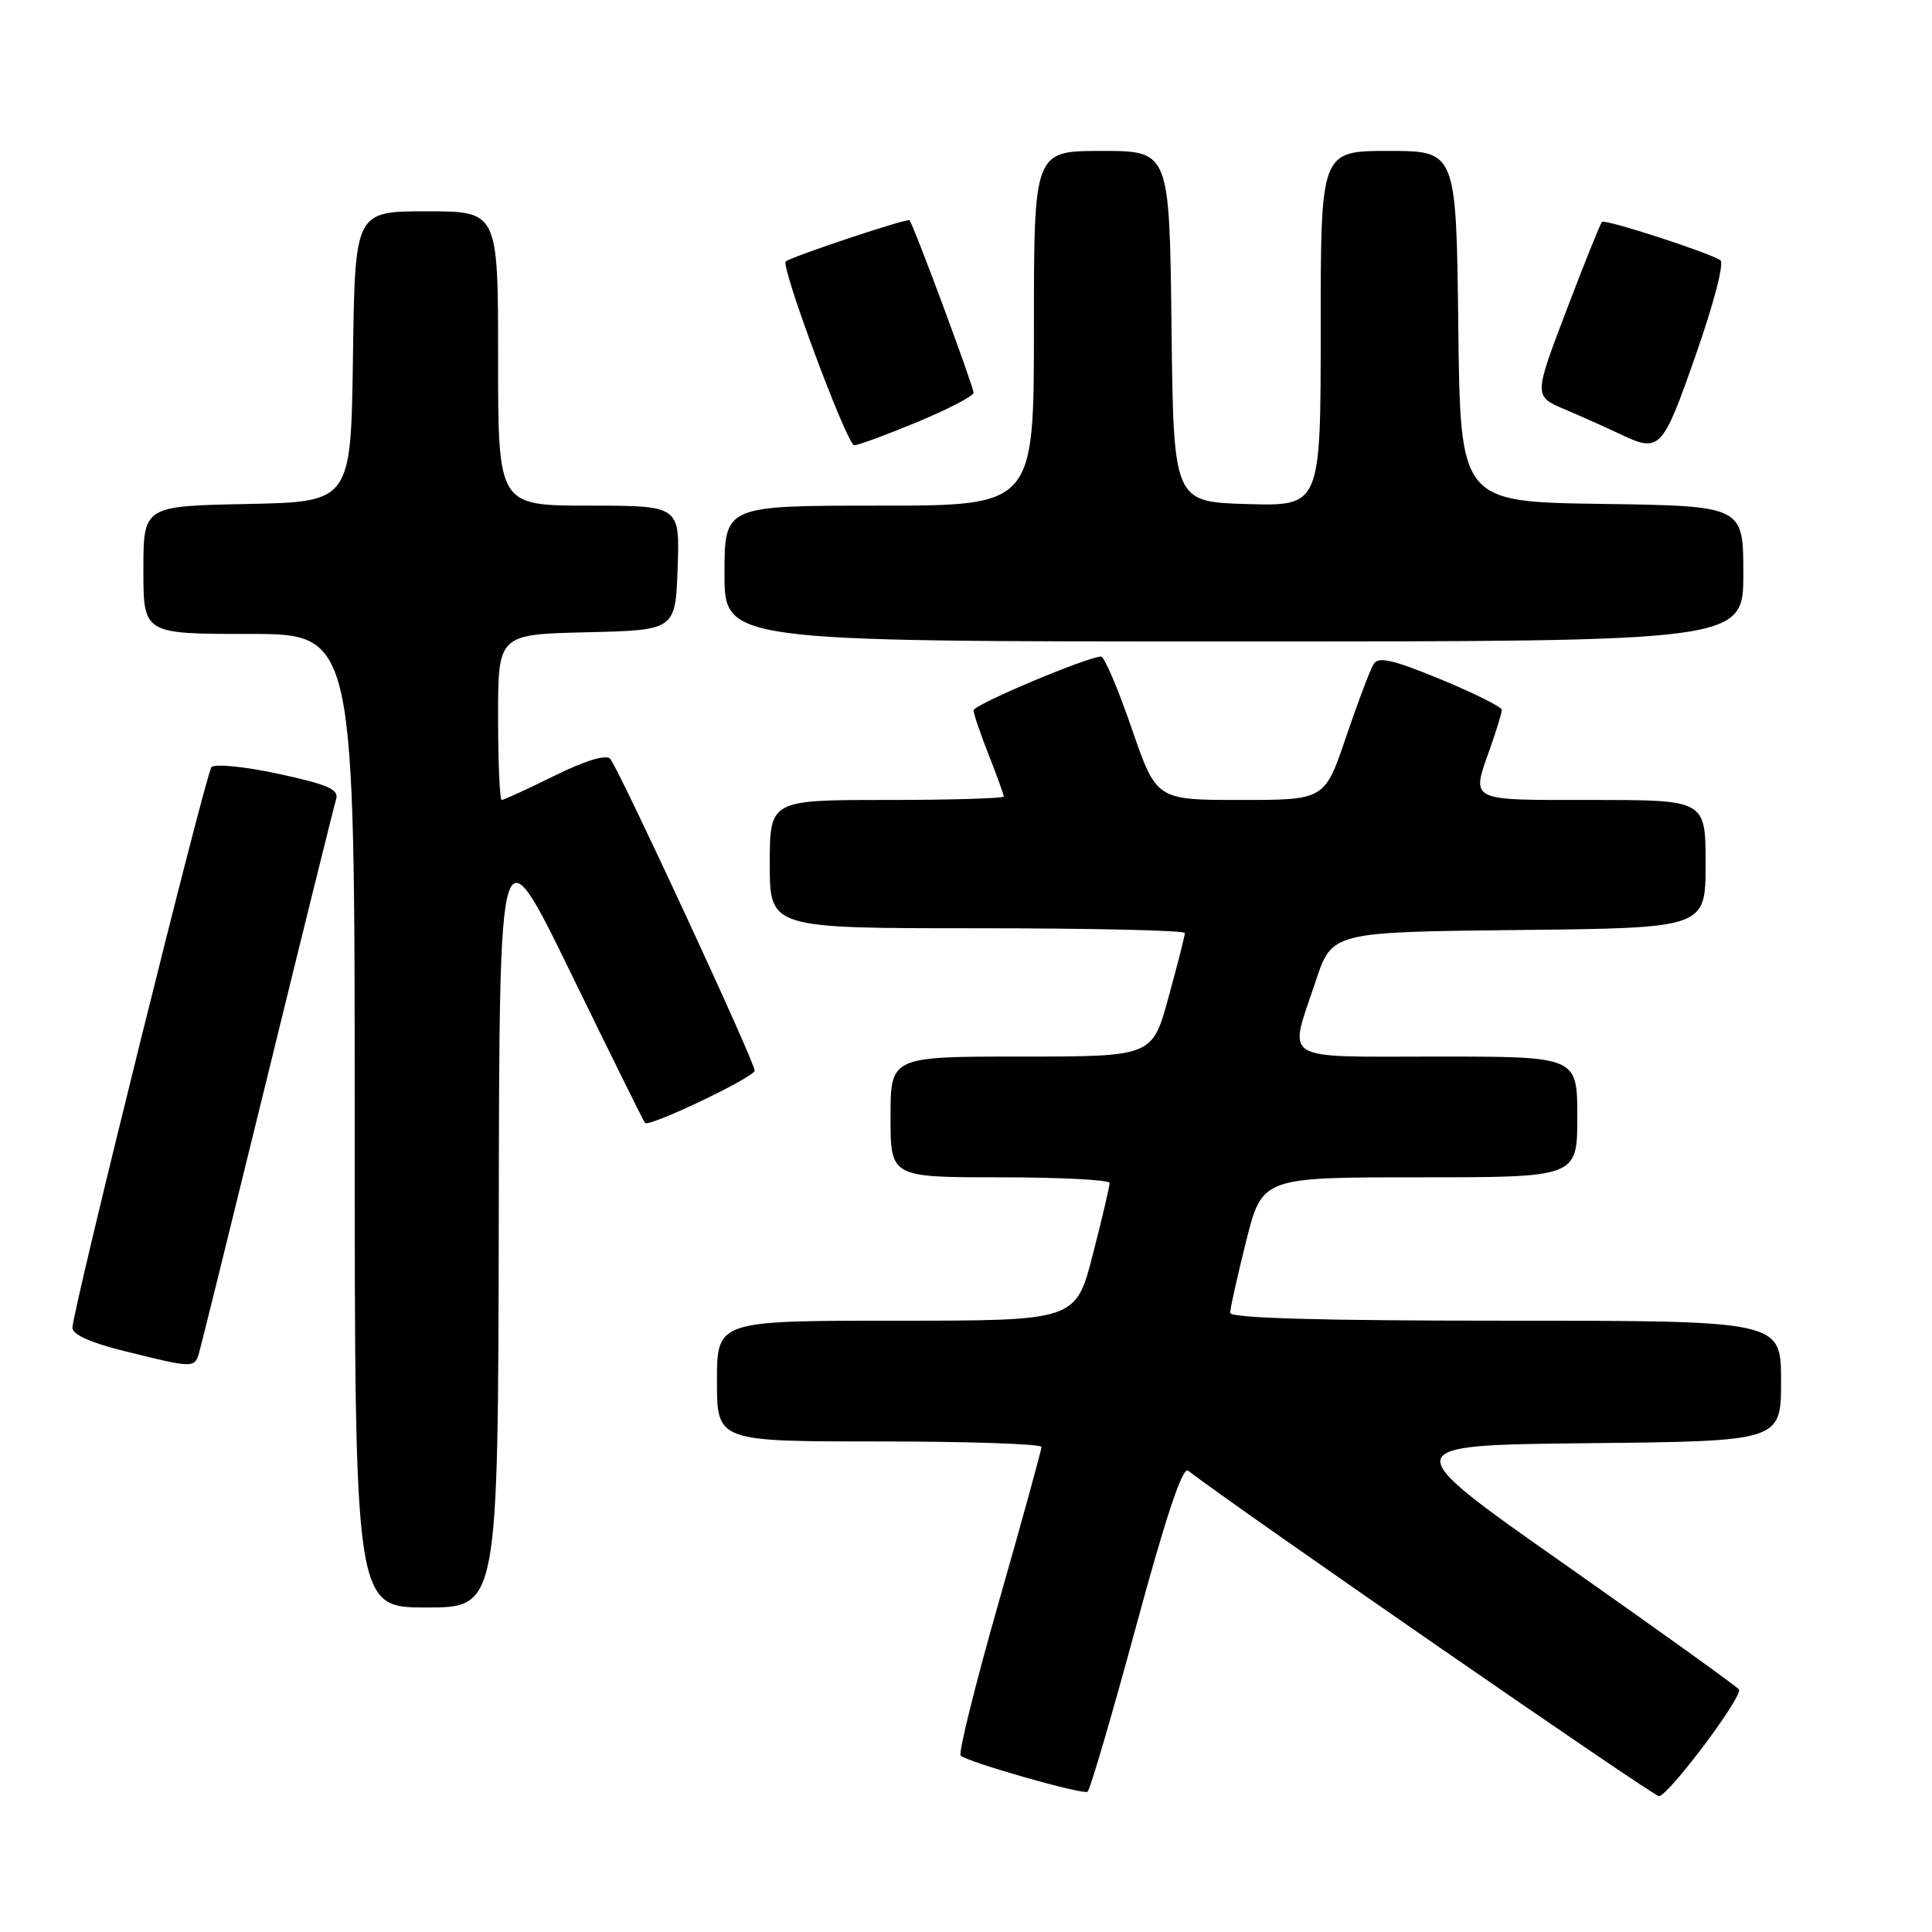 <?xml version="1.0" encoding="UTF-8" standalone="no"?>
<!DOCTYPE svg PUBLIC "-//W3C//DTD SVG 1.1//EN" "http://www.w3.org/Graphics/SVG/1.1/DTD/svg11.dtd" >
<svg xmlns="http://www.w3.org/2000/svg" xmlns:xlink="http://www.w3.org/1999/xlink" version="1.1" viewBox="0 0 256 256">
 <g >
 <path fill="currentColor"
d=" M 150.52 215.56 C 154.46 201.01 156.70 194.31 157.42 194.87 C 163.84 199.82 219.07 238.00 219.81 238.00 C 221.05 238.00 230.98 224.77 230.42 223.86 C 230.19 223.50 219.84 216.07 207.43 207.35 C 184.85 191.50 184.85 191.50 210.42 191.23 C 236.00 190.97 236.00 190.97 236.00 182.98 C 236.00 175.00 236.00 175.00 199.50 175.00 C 174.98 175.00 163.00 174.66 163.00 173.96 C 163.00 173.39 163.96 169.12 165.12 164.46 C 167.25 156.00 167.25 156.00 188.12 156.00 C 209.00 156.00 209.00 156.00 209.00 148.00 C 209.00 140.00 209.00 140.00 190.50 140.00 C 169.31 140.00 170.72 140.87 174.34 130.00 C 176.50 123.50 176.50 123.50 201.25 123.23 C 226.00 122.97 226.00 122.97 226.00 114.48 C 226.00 106.00 226.00 106.00 211.00 106.00 C 194.32 106.00 194.92 106.31 197.50 99.00 C 198.32 96.66 199.00 94.44 199.00 94.06 C 199.00 93.68 195.36 91.86 190.91 90.02 C 184.55 87.40 182.64 86.96 182.01 87.99 C 181.56 88.71 179.92 93.06 178.36 97.65 C 175.53 106.00 175.53 106.00 164.37 106.00 C 153.22 106.00 153.22 106.00 149.95 96.50 C 148.15 91.27 146.33 87.00 145.90 87.00 C 144.14 87.00 129.00 93.38 129.00 94.12 C 129.00 94.56 129.90 97.21 131.00 100.00 C 132.10 102.79 133.00 105.28 133.00 105.54 C 133.00 105.79 126.03 106.00 117.50 106.00 C 102.00 106.00 102.00 106.00 102.00 114.50 C 102.00 123.00 102.00 123.00 129.50 123.00 C 144.62 123.00 157.00 123.28 157.00 123.63 C 157.00 123.98 156.03 127.80 154.84 132.13 C 152.69 140.00 152.69 140.00 135.34 140.00 C 118.00 140.00 118.00 140.00 118.00 148.00 C 118.00 156.00 118.00 156.00 132.50 156.00 C 140.47 156.00 147.01 156.34 147.03 156.75 C 147.04 157.16 146.04 161.44 144.80 166.25 C 142.54 175.00 142.54 175.00 118.77 175.00 C 95.00 175.00 95.00 175.00 95.00 183.00 C 95.00 191.00 95.00 191.00 116.50 191.00 C 128.32 191.00 138.00 191.33 138.00 191.73 C 138.00 192.13 135.46 201.37 132.35 212.25 C 129.25 223.14 126.97 232.30 127.29 232.62 C 128.14 233.47 143.39 237.82 144.10 237.42 C 144.42 237.23 147.31 227.39 150.52 215.56 Z  M 66.09 161.25 C 66.17 109.50 66.17 109.50 75.67 129.00 C 80.90 139.72 85.30 148.63 85.47 148.80 C 86.05 149.38 100.00 142.72 100.00 141.86 C 100.00 140.69 81.96 101.77 80.85 100.54 C 80.31 99.94 77.53 100.79 73.47 102.79 C 69.89 104.56 66.75 106.00 66.48 106.00 C 66.22 106.00 66.00 101.06 66.00 95.03 C 66.00 84.06 66.00 84.06 77.75 83.78 C 89.50 83.50 89.50 83.50 89.79 75.25 C 90.08 67.00 90.08 67.00 78.04 67.00 C 66.00 67.00 66.00 67.00 66.00 47.50 C 66.00 28.00 66.00 28.00 56.52 28.00 C 47.04 28.00 47.04 28.00 46.77 47.25 C 46.50 66.50 46.50 66.50 32.75 66.78 C 19.00 67.06 19.00 67.06 19.00 75.53 C 19.00 84.00 19.00 84.00 33.00 84.00 C 47.00 84.00 47.00 84.00 47.00 148.50 C 47.00 213.00 47.00 213.00 56.50 213.00 C 66.00 213.00 66.00 213.00 66.09 161.25 Z  M 26.38 179.25 C 26.66 178.29 30.75 161.75 35.47 142.50 C 40.18 123.25 44.27 106.78 44.54 105.90 C 44.94 104.61 43.47 103.96 36.92 102.54 C 32.46 101.58 28.46 101.18 28.02 101.65 C 27.29 102.45 9.81 172.86 9.60 175.89 C 9.53 176.81 11.88 177.88 16.50 179.03 C 25.62 181.30 25.78 181.30 26.38 179.25 Z  M 231.00 76.02 C 231.00 67.04 231.00 67.04 212.25 66.77 C 193.50 66.50 193.50 66.50 193.23 43.25 C 192.96 20.00 192.96 20.00 183.98 20.00 C 175.00 20.00 175.00 20.00 175.00 43.54 C 175.00 67.07 175.00 67.07 165.25 66.79 C 155.50 66.50 155.50 66.50 155.23 43.25 C 154.96 20.00 154.96 20.00 145.98 20.00 C 137.00 20.00 137.00 20.00 137.00 43.50 C 137.00 67.00 137.00 67.00 116.50 67.00 C 96.00 67.00 96.00 67.00 96.00 76.00 C 96.00 85.00 96.00 85.00 163.50 85.00 C 231.00 85.00 231.00 85.00 231.00 76.02 Z  M 121.57 55.91 C 125.66 54.21 129.00 52.47 129.00 52.04 C 129.00 51.19 121.02 29.69 120.51 29.18 C 120.22 28.89 104.99 33.96 104.12 34.64 C 103.38 35.20 112.25 59.00 113.19 59.00 C 113.71 59.00 117.48 57.61 121.57 55.91 Z  M 224.70 47.03 C 227.11 40.15 228.50 34.81 227.95 34.47 C 226.17 33.37 212.66 29.00 212.27 29.40 C 212.05 29.61 209.93 34.90 207.55 41.15 C 203.23 52.50 203.23 52.50 207.36 54.25 C 209.64 55.22 212.85 56.65 214.50 57.44 C 219.96 60.05 220.24 59.76 224.70 47.03 Z "/>
</g>
</svg>